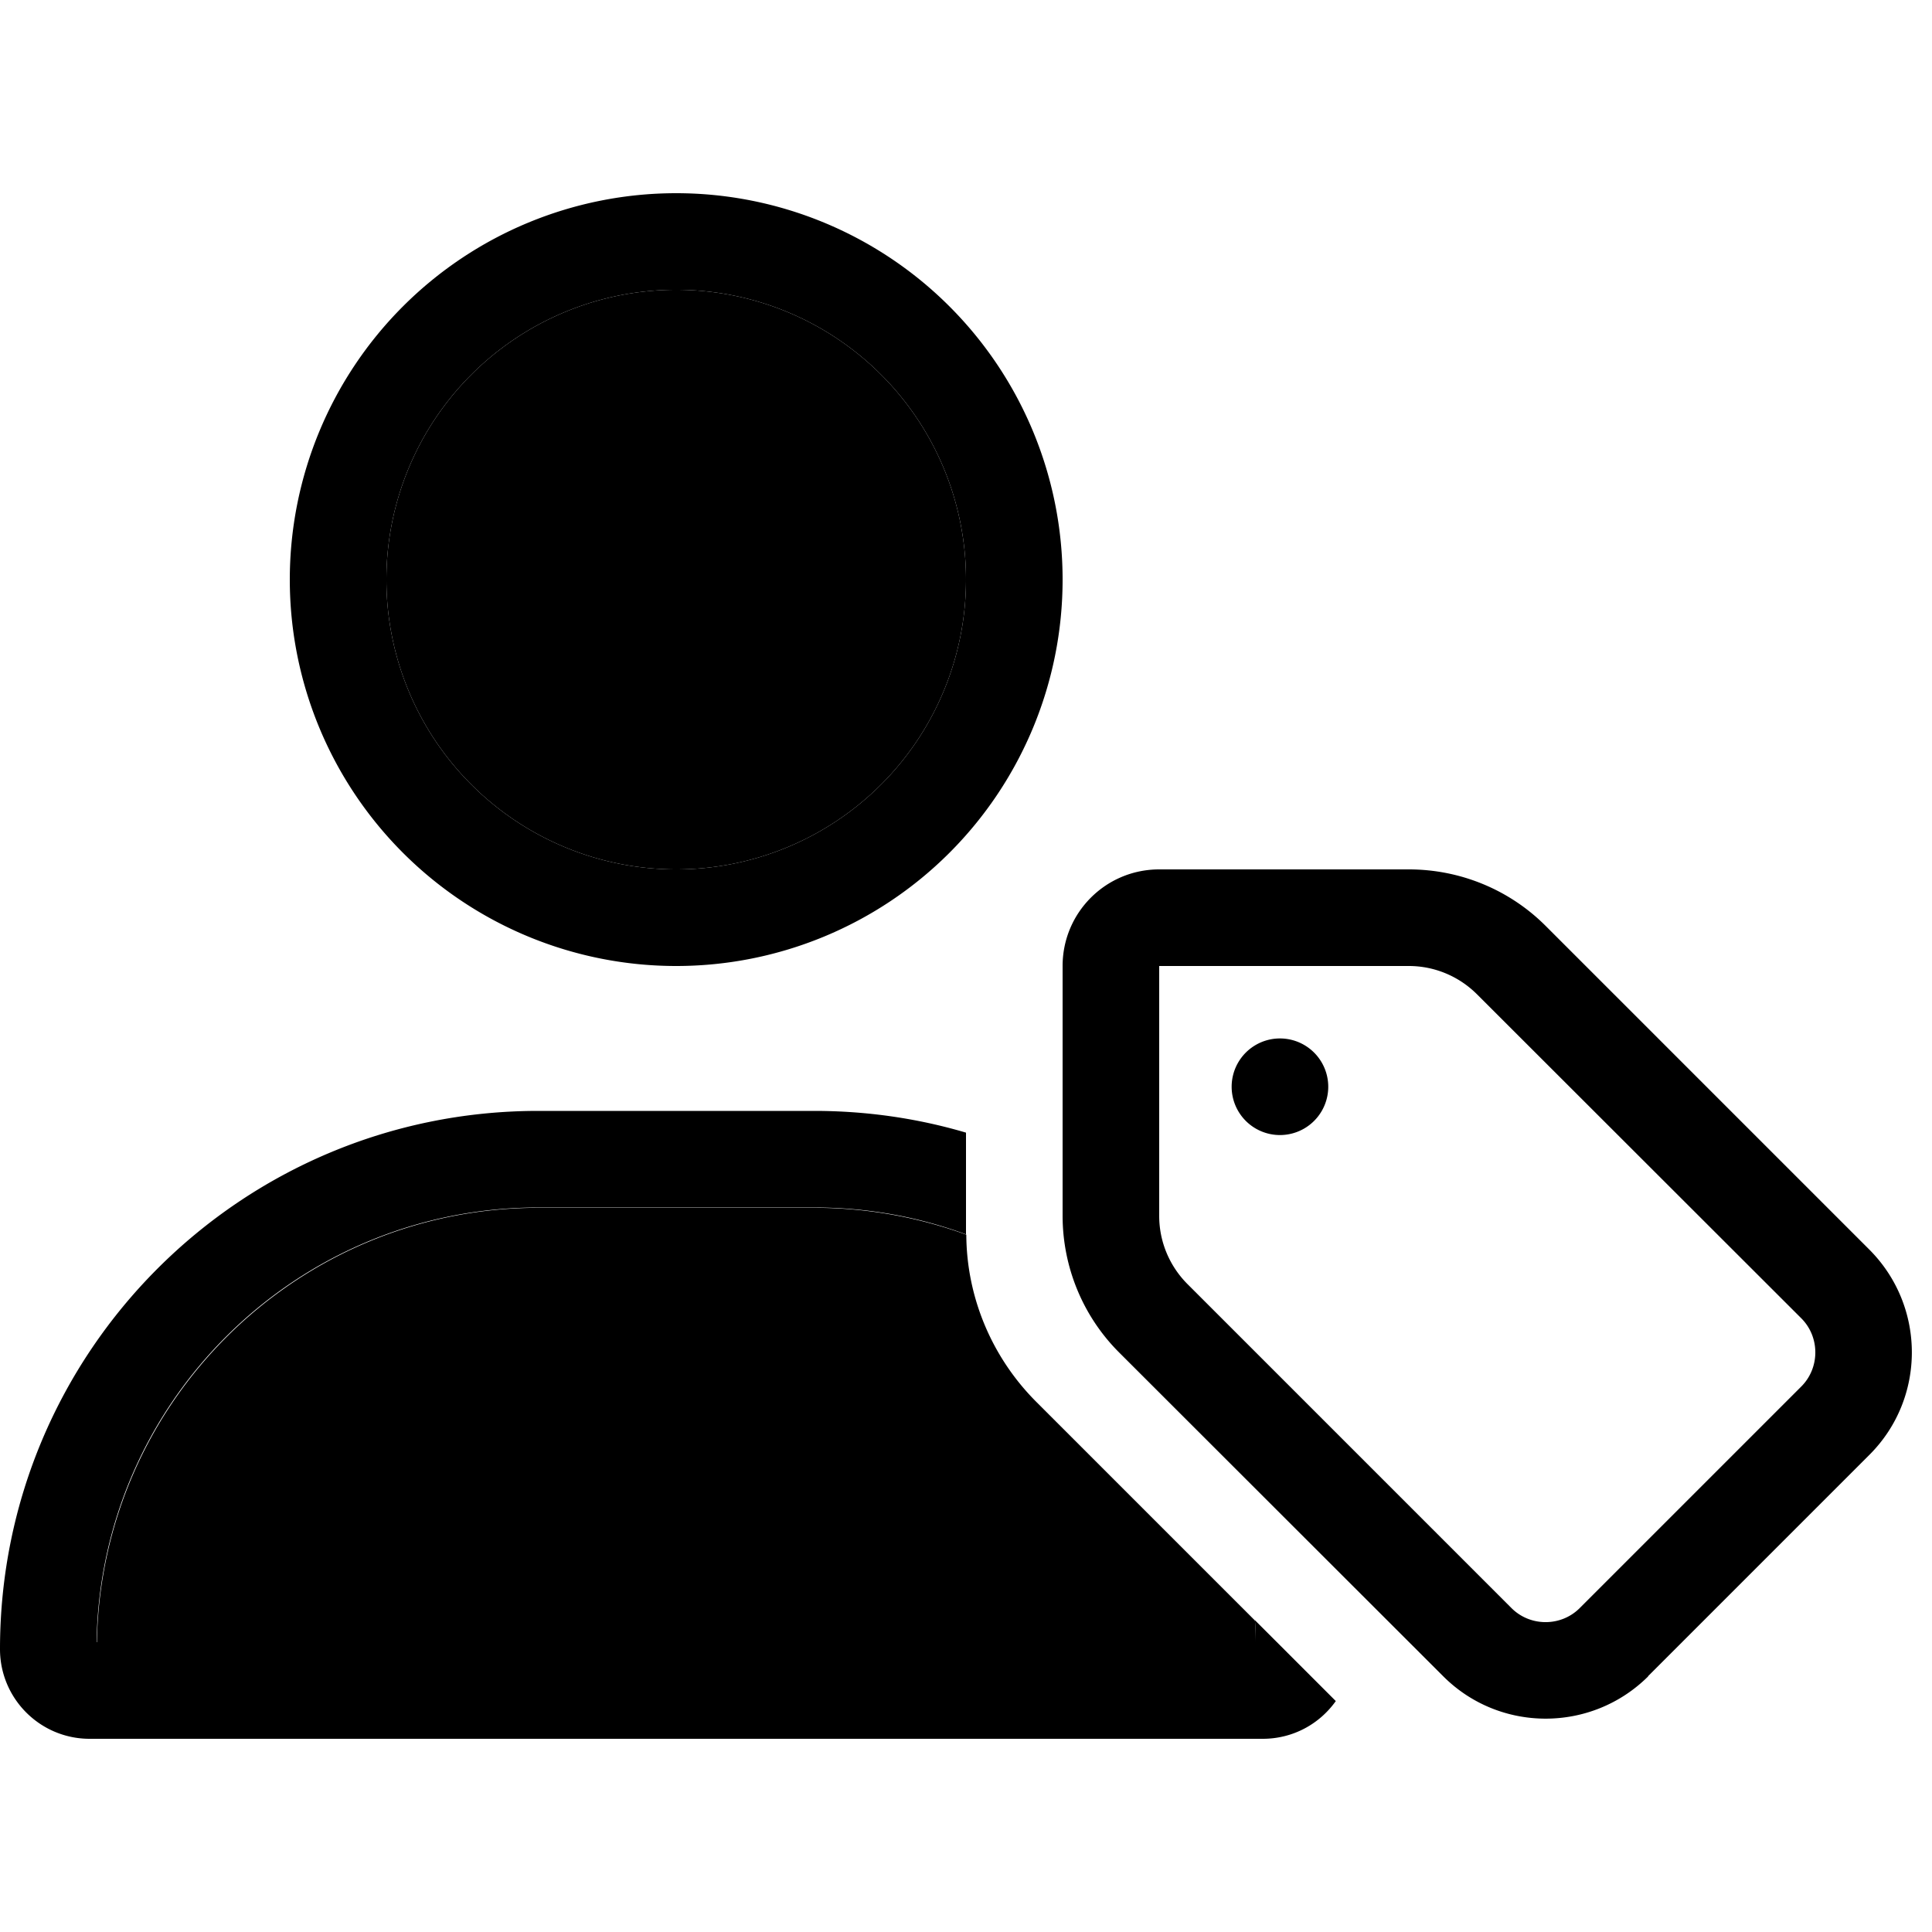 <svg xmlns="http://www.w3.org/2000/svg" width="24" height="24" viewBox="0 0 640 512">
    <path class="pr-icon-duotone-secondary" d="M32 480l384 0c0-2.4-.1-4.8-.3-7.2c-24.2-24.2-48.3-48.3-72.4-72.4c-14.7-14.7-23.1-34.6-23.2-55.4c-15.7-5.7-32.6-8.9-50.3-8.9l-91.4 0c-80 0-145 64.3-146.3 144zm96-352a96 96 0 1 0 192 0 96 96 0 1 0 -192 0z"/>
    <path class="pr-icon-duotone-primary" d="M128 128a96 96 0 1 1 192 0 96 96 0 1 1 -192 0zm224 0A128 128 0 1 0 96 128a128 128 0 1 0 256 0zM32 480c1.2-79.7 66.2-144 146.3-144l91.4 0c17.7 0 34.6 3.1 50.3 8.9l0-.7 0-33c-15.9-4.7-32.8-7.2-50.3-7.2l-91.4 0C79.8 304 0 383.8 0 482.3C0 498.7 13.3 512 29.7 512l388.6 0c10 0 18.8-4.9 24.2-12.5l-26.8-26.8c.2 2.4 .2 4.8 .3 7.2L32 480zm513.9 11.3l73.4-73.4c18.7-18.7 18.7-49.1 0-67.9L512 242.7c-12-12-28.3-18.7-45.3-18.7L384 224c-17.7 0-32 14.3-32 32l0 82.7c0 17 6.7 33.3 18.7 45.3L478.1 491.3c18.7 18.7 49.1 18.7 67.9 0zM384 256l82.7 0c8.5 0 16.6 3.4 22.6 9.4L596.7 372.7c6.2 6.2 6.2 16.4 0 22.6l-73.4 73.4c-6.2 6.2-16.4 6.2-22.6 0L393.4 361.4c-6-6-9.4-14.1-9.4-22.6l0-82.7zm56 40a16 16 0 1 0 -32 0 16 16 0 1 0 32 0z"/>
</svg>